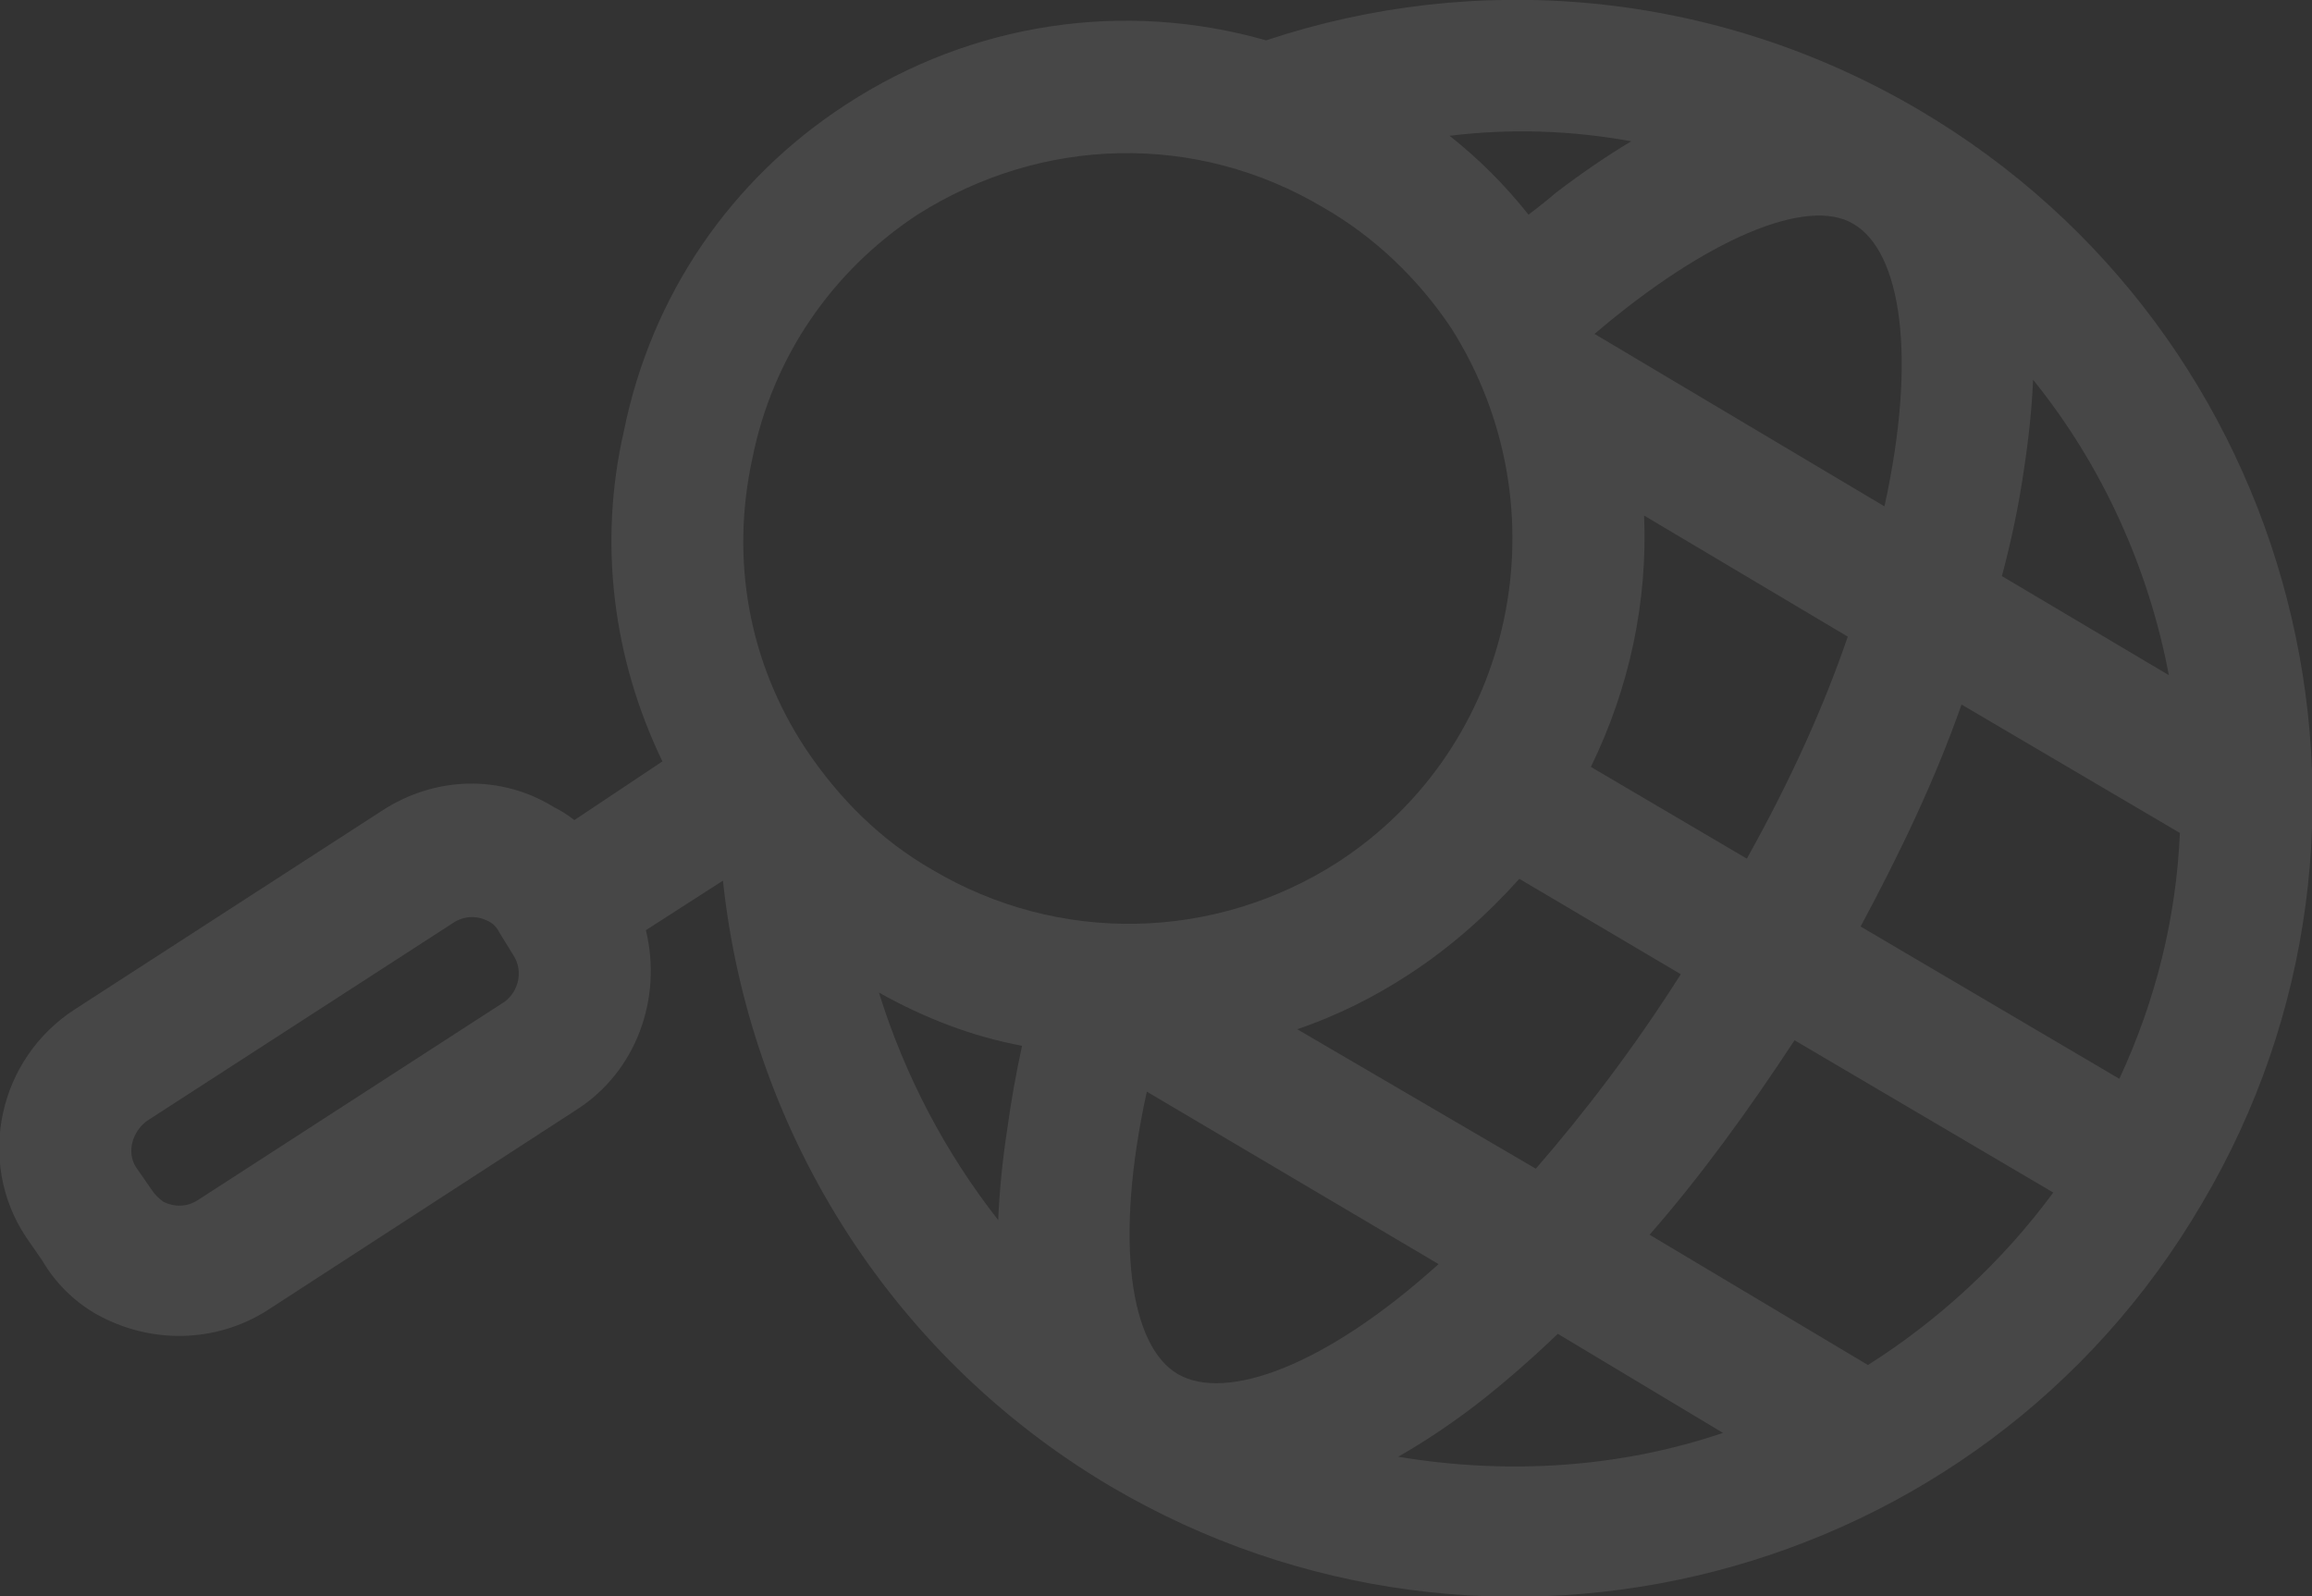<svg version="1.2" xmlns="http://www.w3.org/2000/svg" viewBox="0 0 126 87" width="126" height="87"><rect x="0" y="0" width="126" height="87" fill="#333333" stroke="none"/><style>.a{opacity:.1;fill:#fff}</style><path fill-rule="evenodd" class="a" d="m4.1 55l16.7-10.8c2.9-1.9 6.5-2 9.4-0.2q0.6 0.3 1.1 0.7l4.8-3.2c-2.7-5.6-3.5-11.9-2.1-18 1.5-7.4 5.8-13.7 12.1-17.8 6.9-4.5 15.2-5.7 22.9-3.5 11.4-3.8 24.4-2.8 35.6 3.8 20.7 12.2 27.6 39 15.4 59.6-12.1 20.7-38.8 27.6-59.5 15.4-12.3-7.3-19.7-19.8-21.1-33l-4.2 2.7c0.9 3.7-0.5 7.7-3.8 9.8l-16.8 10.9c-2.8 1.8-6.4 1.9-9.4 0.2-1.2-0.7-2.2-1.7-2.9-2.9l-0.9-1.3c-2.7-4.1-1.5-9.7 2.7-12.4zm45.9-43.3c-4.7 3.1-7.9 7.8-9 13.3-1.2 5.5-0.2 11.1 2.9 15.8 1.8 2.7 4.1 5 6.9 6.6 6.9 4.1 15.4 3.9 22.1-0.4 9.7-6.3 12.4-19.3 6.2-29.1-1.8-2.7-4.2-5-7-6.6-6.9-4.1-15.3-3.9-22.1 0.4zm29-4.3q2.4 1.9 4.3 4.3 0.8-0.6 1.5-1.2 2.1-1.6 4.1-2.8c-3.3-0.6-6.6-0.7-9.9-0.3zm7.9 10.8l15.8 9.4c1.8-8.2 0.9-13.9-1.7-15.4-2.5-1.5-8 0.8-14.1 6zm13.8 16.5l-11.1-6.6c0.2 4.7-0.8 9.4-2.9 13.7l8.5 5c2.4-4.3 4.2-8.3 5.5-12.1zm18.1 10.7l-11.9-7c-1.4 4-3.3 8-5.5 12.1l14.1 8.3c2-4.3 3.1-8.8 3.3-13.4zm-17 29c3.8-2.4 7.3-5.6 10.1-9.4l-14.1-8.3c-2.5 3.8-5.1 7.4-7.9 10.6zm-7.9 3.7l-9-5.4q-2.3 2.2-4.5 3.9-2.1 1.6-4.2 2.8c6 1 12.1 0.6 17.7-1.3zm16.4-52.5q-0.4 2.8-1.2 5.8l9.1 5.4c-1.1-5.8-3.6-11.4-7.4-16.1q-0.1 2.3-0.5 4.9zm-18.7 27.5l-8.8-5.2c-1.7 1.9-3.7 3.7-6 5.2q-2.9 1.9-6.1 3l13 7.6c2.6-3 5.3-6.5 7.9-10.6zm-27.4 21.8c2.6 1.5 8-0.4 14.2-6l-15.9-9.4c-1.8 8.2-0.9 13.9 1.7 15.4zm-9.3-13.4q0.3-2.2 0.8-4.5c-2.7-0.5-5.3-1.5-7.8-2.9 1.4 4.5 3.6 8.7 6.5 12.4q0.1-2.4 0.5-5zm-47.5 2.1l0.9 1.3q0.2 0.3 0.6 0.6c0.6 0.3 1.3 0.3 1.9-0.1l16.7-10.8c0.8-0.6 1-1.7 0.5-2.5l-0.8-1.3q-0.2-0.4-0.6-0.6c-0.6-0.3-1.3-0.3-1.9 0.1l-16.7 10.8c-0.8 0.6-1.1 1.7-0.6 2.5z"/></svg>